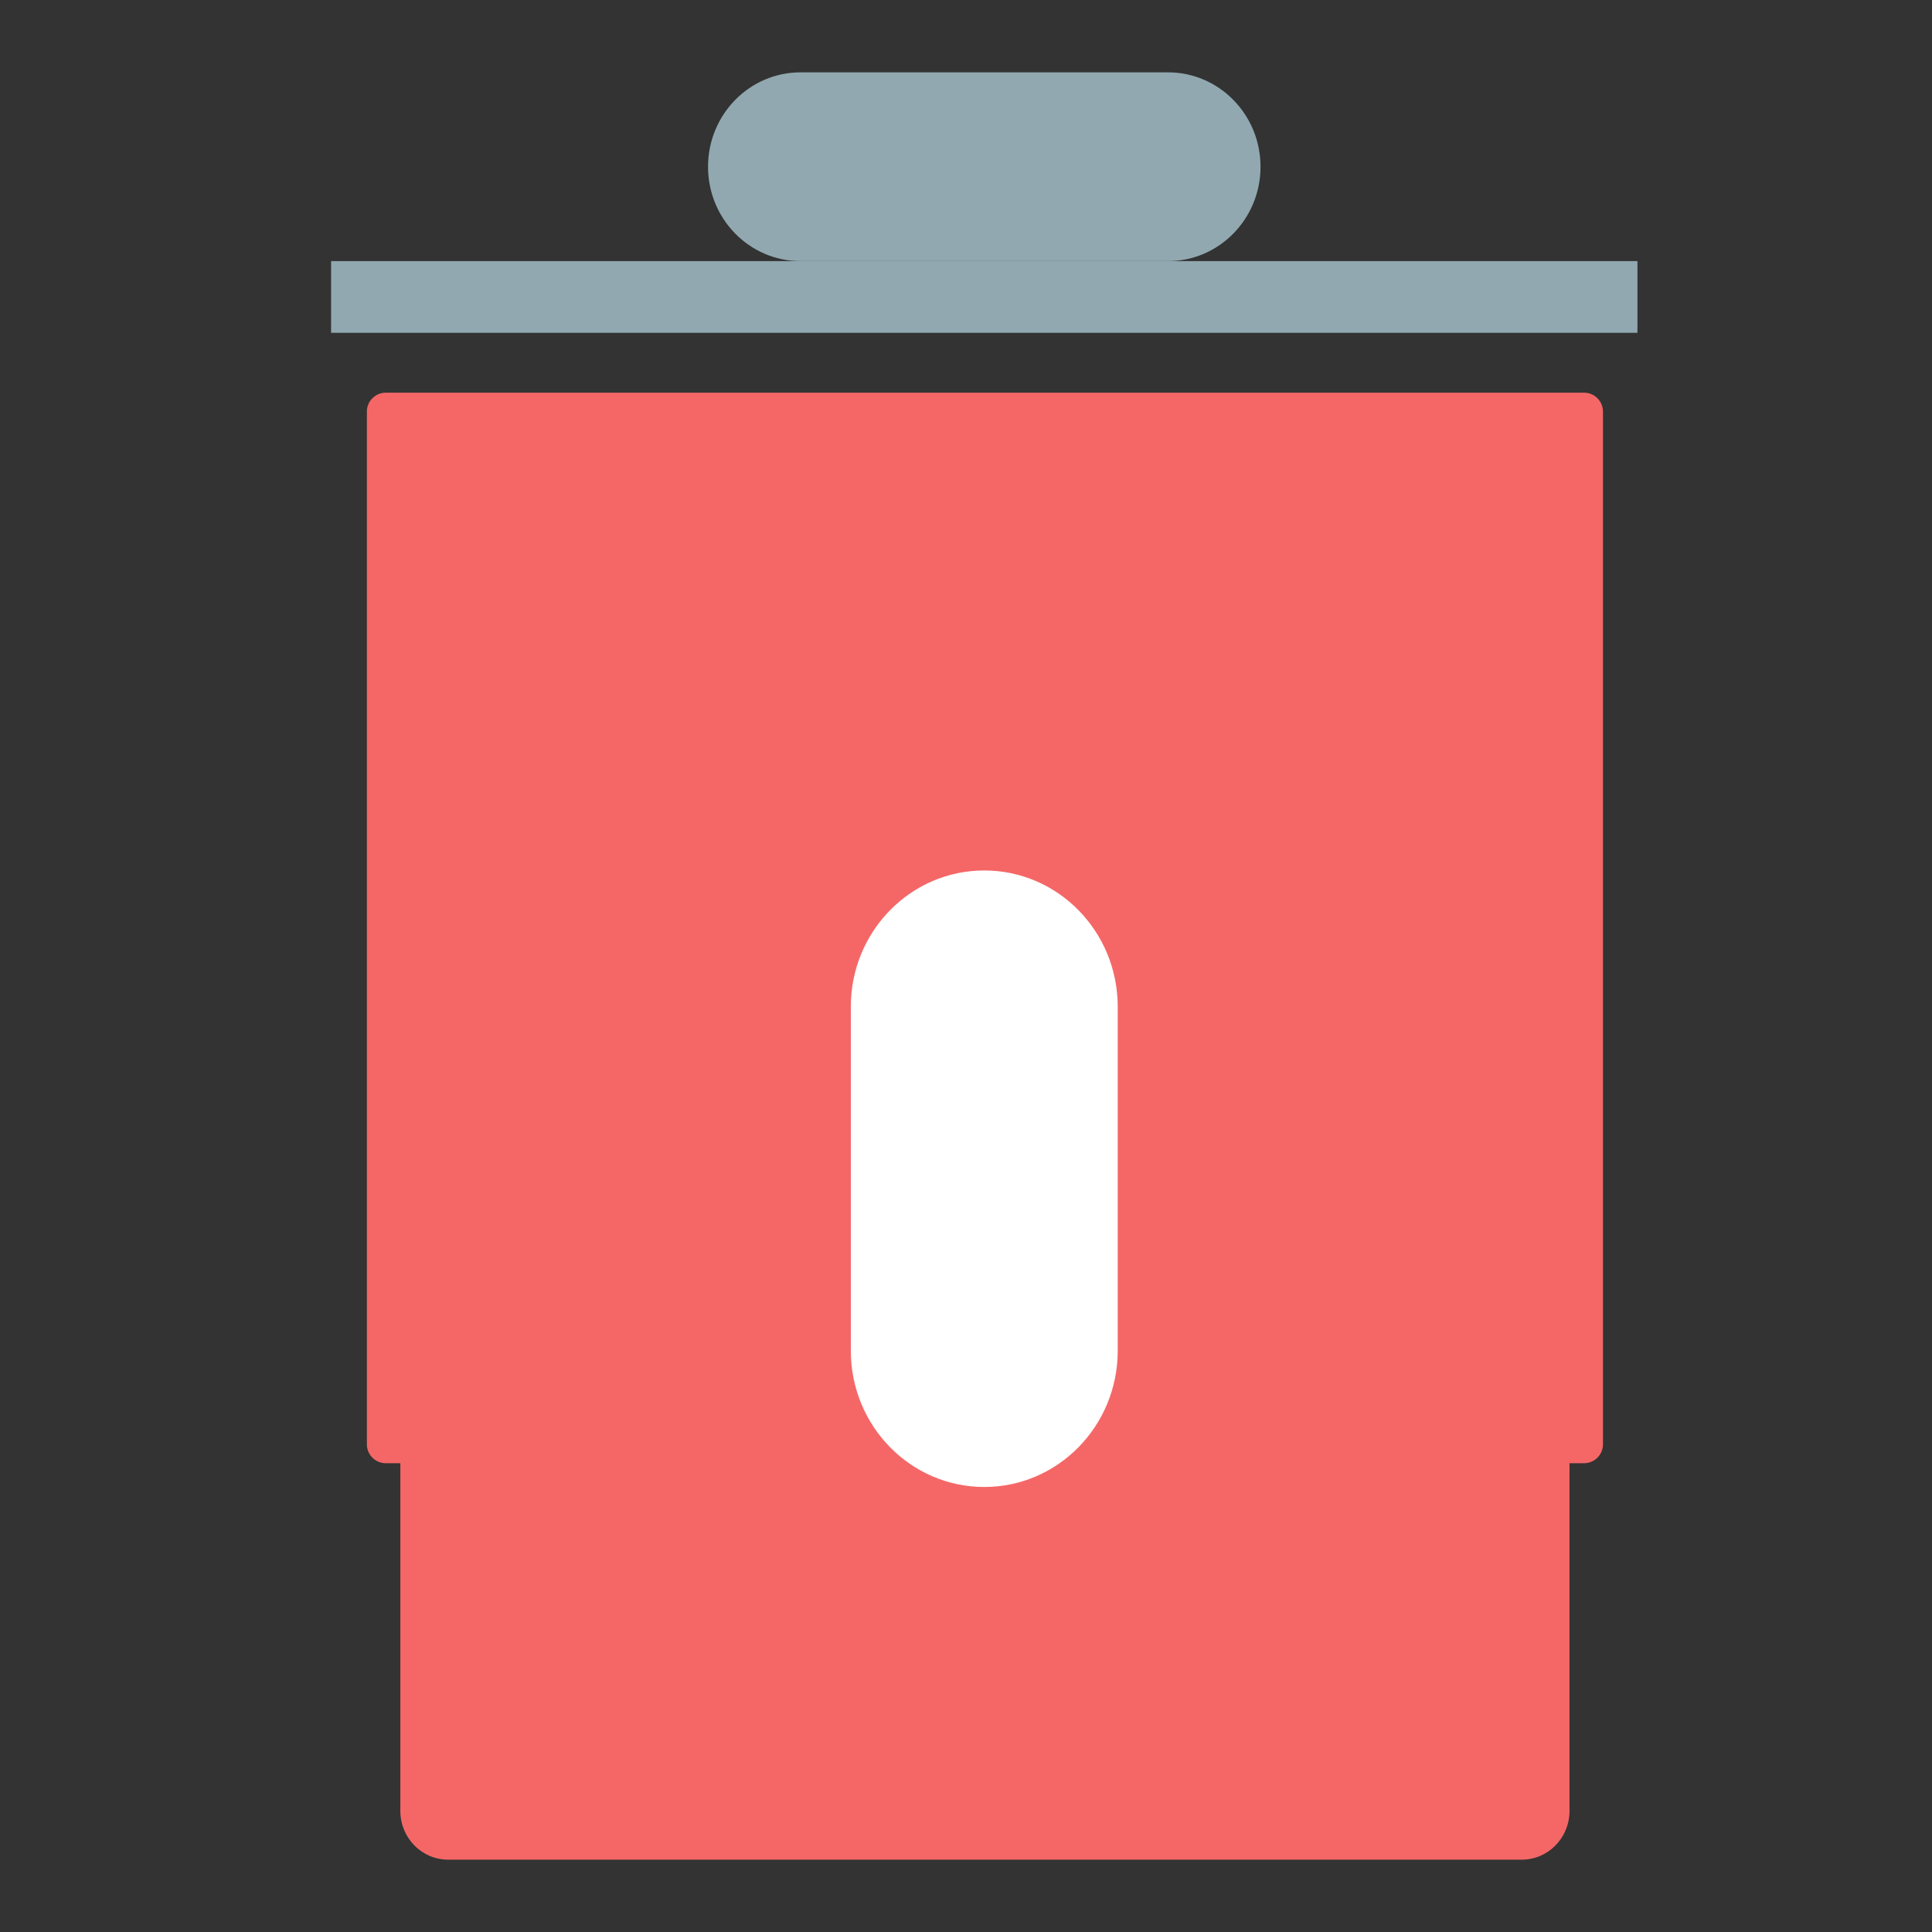 <?xml version="1.0" encoding="utf-8"?>
<!-- Generator: Adobe Illustrator 16.0.0, SVG Export Plug-In . SVG Version: 6.00 Build 0)  -->
<!DOCTYPE svg PUBLIC "-//W3C//DTD SVG 1.1//EN" "http://www.w3.org/Graphics/SVG/1.1/DTD/svg11.dtd">
<svg version="1.1" id="Layer_1" xmlns:x="http://ns.adobe.com/Extensibility/1.0/" xmlns:i="http://ns.adobe.com/AdobeIllustrator/10.0/" xmlns:graph="http://ns.adobe.com/Graphs/1.0/"
	 xmlns="http://www.w3.org/2000/svg" xmlns:xlink="http://www.w3.org/1999/xlink" x="0px" y="0px" width="512px" height="512px"
	 viewBox="0 0 512 512" enable-background="new 0 0 512 512" xml:space="preserve">
<rect x="0" y="0" width="512" height="512" fill="#333333" stroke="none"/>
<g>
	<path fill="#F56767" d="M424.804,382.768c0,2.75-2.25,5-5,5H102.226c-2.75,0-5-2.25-5-5V109.066c0-2.75,2.25-5,5-5h317.578
		c2.75,0,5,2.25,5,5V382.768z"/>
</g>
<path fill="#F56767" d="M415.935,479.92c0,7.128-5.662,12.908-12.646,12.908H118.742c-6.985,0-12.647-5.78-12.647-12.908V369.48
	c0-7.129,5.662-12.908,12.647-12.908h284.546c6.984,0,12.646,5.779,12.646,12.908V479.92z"/>
<rect x="87.74" y="69.198" fill="#91A8B0" width="346.199" height="18.998"/>
<path fill="#91A8B0" d="M334.05,44.186c0,13.814-10.972,25.013-24.509,25.013h-97.396c-13.538,0-24.509-11.198-24.509-25.013l0,0
	c0-13.814,10.972-25.013,24.509-25.013h97.396C323.078,19.173,334.05,30.371,334.05,44.186L334.05,44.186z"/>
<path fill="#FFFFFF" d="M296.207,357.967c0,19.94-15.835,36.098-35.364,36.098l0,0c-19.528,0-35.363-16.157-35.363-36.098v-91.189
	c0-19.938,15.835-36.096,35.363-36.096l0,0c19.529,0,35.364,16.158,35.364,36.096V357.967z"/>
</svg>
